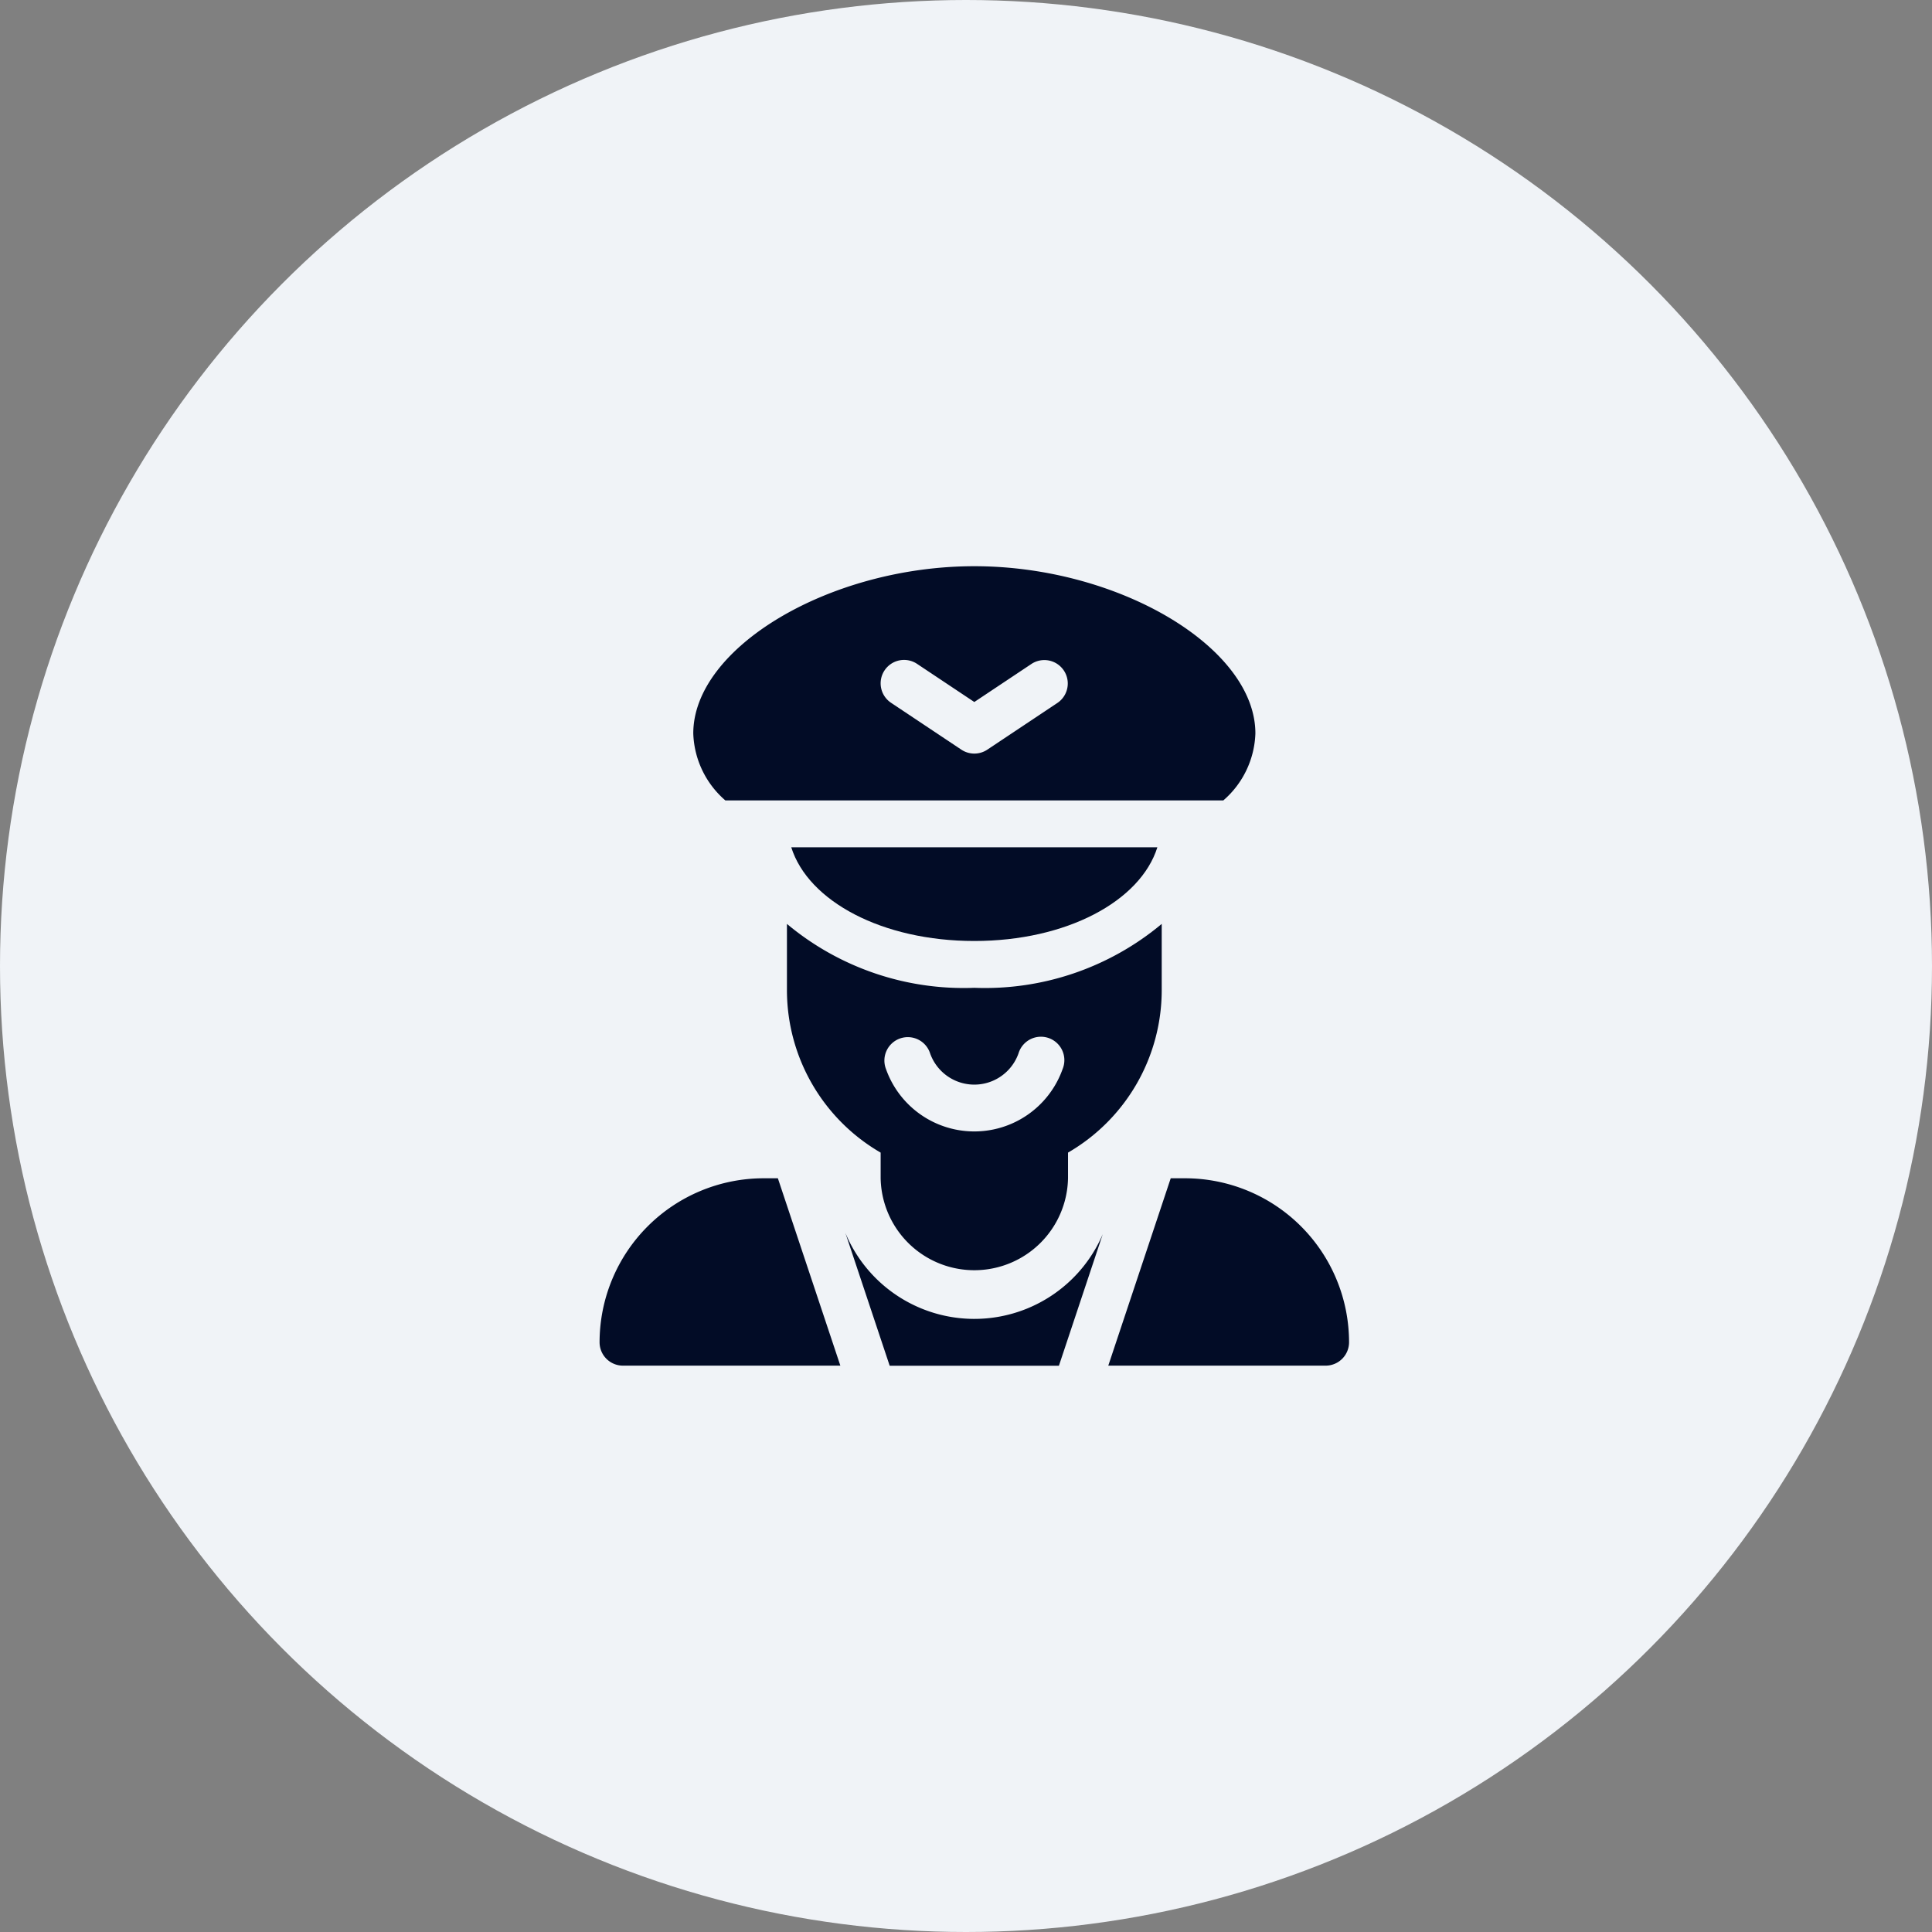 <svg xmlns="http://www.w3.org/2000/svg" width="56" height="56" viewBox="0 0 56 56"><rect x="0" y="0" width="56" height="56" fill="#808080" stroke="none"/><defs><style>.a{fill:#f0f3f7;}.b{fill:#020c26;}</style></defs><g transform="translate(0 -0.002)"><circle class="a" cx="28" cy="28" r="28" transform="translate(0 0.002)"/><g transform="translate(17.379 16.414)"><g transform="translate(2.716)"><path class="b" d="M76.93,6.789H91.363a2.679,2.679,0,0,0,.93-1.942C92.293,2.356,88.334,0,84.147,0S76,2.356,76,4.847A2.679,2.679,0,0,0,76.93,6.789Zm4.615-3.771a.679.679,0,0,1,.941-.188l1.66,1.106,1.66-1.106a.679.679,0,0,1,.753,1.13L84.523,5.317a.679.679,0,0,1-.753,0L81.733,3.959a.678.678,0,0,1-.188-.941Z" transform="translate(-76)"/><path class="b" d="M138.754,180c.493,1.565,2.637,2.716,5.306,2.716s4.813-1.15,5.306-2.716Z" transform="translate(-135.914 -171.853)"/></g><g transform="translate(0 17.741)"><path class="b" d="M174.737,430.8h4.905l1.271-3.814a4.049,4.049,0,0,1-7.46-.036Z" transform="translate(-166.328 -425.366)"/><path class="b" d="M21.168,392h-.416A4.758,4.758,0,0,0,16,396.752a.678.678,0,0,0,.679.679h6.3Z" transform="translate(-16 -392)"/><path class="b" d="M344.031,392h-.416l-1.81,5.431h6.3a.679.679,0,0,0,.679-.679A4.755,4.755,0,0,0,344.031,392Z" transform="translate(-327.06 -392)"/></g><path class="b" d="M141.431,230.937A7.987,7.987,0,0,1,136,229.085v1.942a5.444,5.444,0,0,0,2.716,4.687v.745a2.716,2.716,0,0,0,5.431,0v-.745a5.444,5.444,0,0,0,2.716-4.687v-1.942A7.987,7.987,0,0,1,141.431,230.937Zm2.56,2.353a2.716,2.716,0,0,1-5.121,0,.679.679,0,1,1,1.28-.452,1.359,1.359,0,0,0,2.562,0,.679.679,0,1,1,1.279.452Z" transform="translate(-130.569 -218.717)"/></g></g></svg>